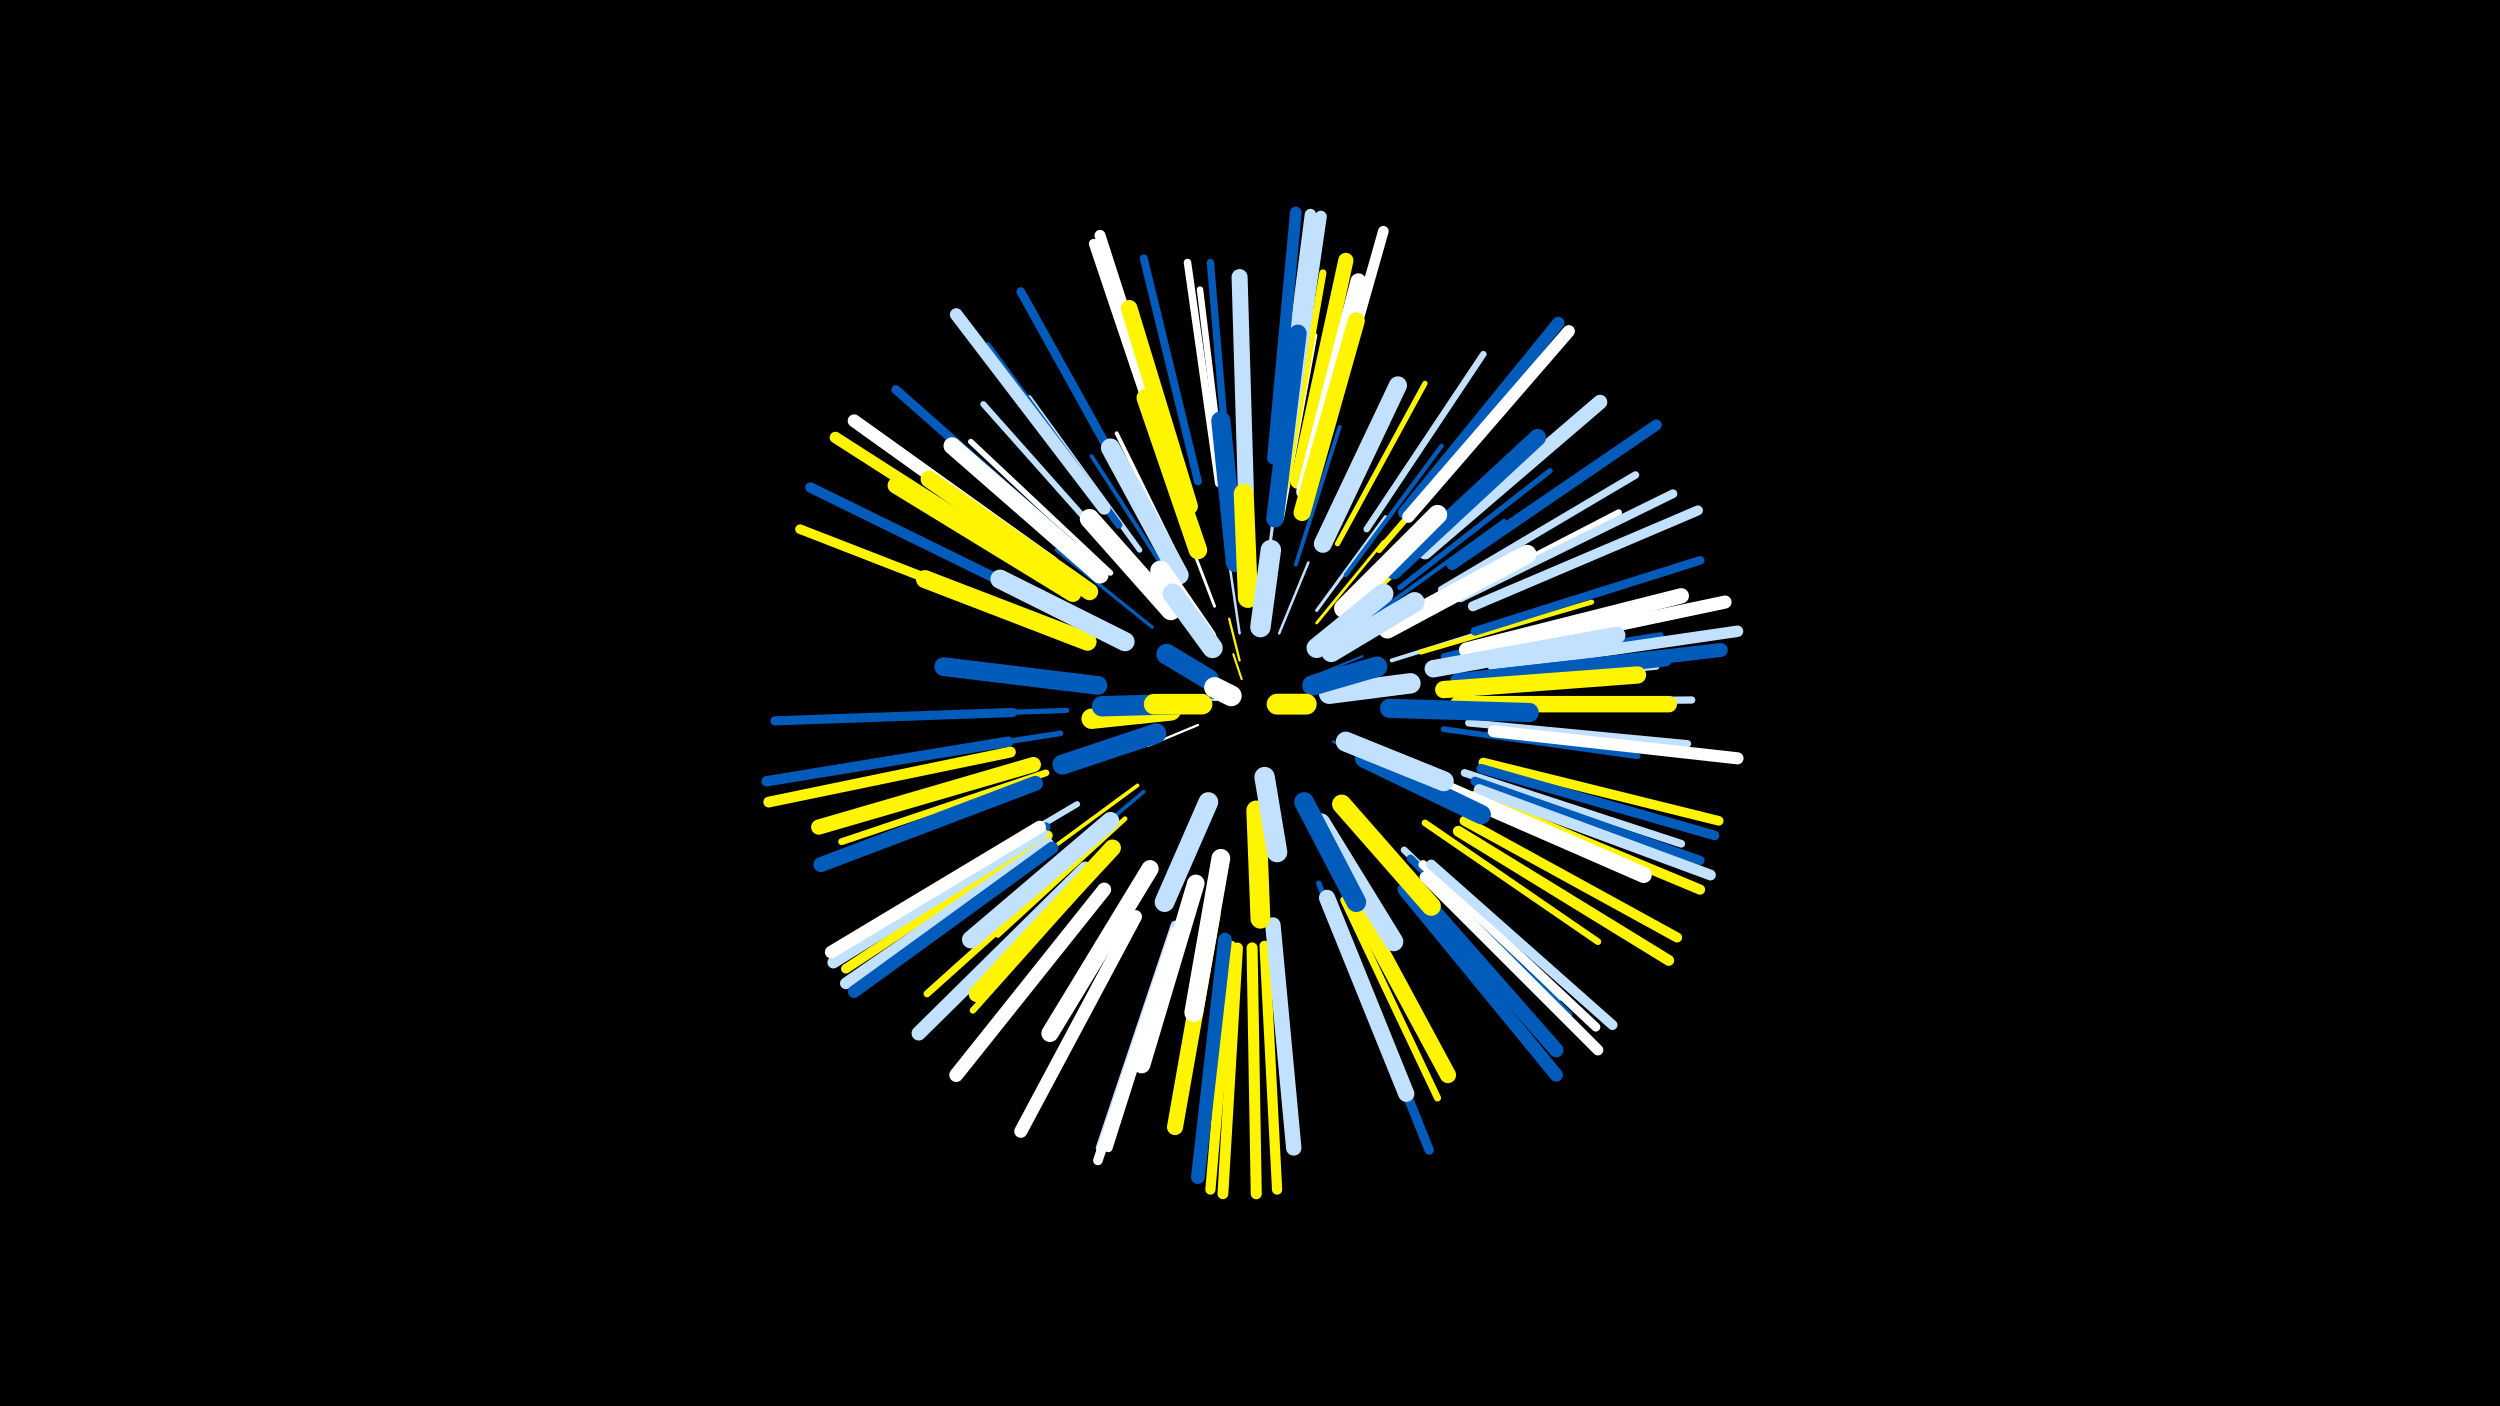 <svg width="1200" height="675" viewBox="-500 -500 1200 675" xmlns="http://www.w3.org/2000/svg"><path d="M-500-500h1200v675h-1200z" fill="#000"/><style>.sparkles path{stroke-linecap:round}</style><g class="sparkles"><path d="M96-174l-4-12" stroke-width="1.0" stroke="#fff5000"/><path d="M84-164l-17-1" stroke-width="1.0" stroke="#c2e1ff1"/><path d="M95-183l-5-20" stroke-width="1.1" stroke="#fff5002"/><path d="M75-152l-24 10" stroke-width="1.1" stroke="#fff3"/><path d="M127-174l27-11" stroke-width="1.1" stroke="#005bbb3"/><path d="M95-196l-5-34" stroke-width="1.2" stroke="#c2e1ff5"/><path d="M64-160l-37 2" stroke-width="1.2" stroke="#fff5006"/><path d="M114-196l14-34" stroke-width="1.2" stroke="#c2e1ff6"/><path d="M140-144l41 18" stroke-width="1.3" stroke="#005bbb9"/><path d="M83-209l-18-47" stroke-width="1.4" stroke="#fffB"/><path d="M132-201l32-39" stroke-width="1.4" stroke="#fff500C"/><path d="M132-207l33-45" stroke-width="1.5" stroke="#c2e1ffE"/><path d="M107-218l7-55" stroke-width="1.5" stroke="#c2e1ffF"/><path d="M53-199l-46-37" stroke-width="1.6" stroke="#005bbb11"/><path d="M46-123l-53 39" stroke-width="1.8" stroke="#fff50016"/><path d="M49-120l-51 43" stroke-width="1.8" stroke="#005bbb16"/><path d="M122-229l21-66" stroke-width="1.9" stroke="#005bbb18"/><path d="M62-222l-38-59" stroke-width="1.9" stroke="#005bbb19"/><path d="M168-183l67-21" stroke-width="1.9" stroke="#c2e1ff19"/><path d="M68-227l-32-65" stroke-width="1.9" stroke="#fff1A"/><path d="M161-206l61-44" stroke-width="2.0" stroke="#005bbb1C"/><path d="M175-162l75 1" stroke-width="2.0" stroke="#fff5001C"/><path d="M146-224l46-62" stroke-width="2.1" stroke="#005bbb1E"/><path d="M40-107l-61 56" stroke-width="2.3" stroke="#fff50023"/><path d="M163-219l62-56" stroke-width="2.3" stroke="#fff50026"/><path d="M182-187l82-24" stroke-width="2.4" stroke="#fff50027"/><path d="M142-239l42-77" stroke-width="2.5" stroke="#fff5002A"/><path d="M12-159l-88 3" stroke-width="2.5" stroke="#005bbb2A"/><path d="M115-251l16-88" stroke-width="2.6" stroke="#fff2C"/><path d="M47-236l-53-73" stroke-width="2.6" stroke="#c2e1ff2D"/><path d="M172-218l72-56" stroke-width="2.6" stroke="#005bbb2E"/><path d="M9-148l-90 14" stroke-width="2.7" stroke="#005bbb2F"/><path d="M33-225l-67-63" stroke-width="2.7" stroke="#fff2F"/><path d="M133-76l34 86" stroke-width="2.7" stroke="#005bbb30"/><path d="M193-150l93 13" stroke-width="2.8" stroke="#005bbb32"/><path d="M187-124l86 38" stroke-width="2.8" stroke="#c2e1ff33"/><path d="M193-185l93-23" stroke-width="2.9" stroke="#005bbb34"/><path d="M36-234l-64-72" stroke-width="2.9" stroke="#c2e1ff35"/><path d="M17-114l-83 49" stroke-width="2.9" stroke="#c2e1ff35"/><path d="M162-236l63-73" stroke-width="2.9" stroke="#fff50035"/><path d="M195-182l95-20" stroke-width="2.9" stroke="#005bbb36"/><path d="M197-171l98-9" stroke-width="3.0" stroke="#c2e1ff38"/><path d="M33-89l-66 74" stroke-width="3.1" stroke="#fff5003A"/><path d="M188-208l89-46" stroke-width="3.1" stroke="#fff3A"/><path d="M198-179l99-16" stroke-width="3.1" stroke="#005bbb3B"/><path d="M88-262l-12-99" stroke-width="3.1" stroke="#fff3C"/><path d="M156-246l56-84" stroke-width="3.1" stroke="#c2e1ff3C"/><path d="M184-105l83 57" stroke-width="3.2" stroke="#fff5003D"/><path d="M174-92l74 71" stroke-width="3.3" stroke="#c2e1ff3F"/><path d="M2-129l-98 33" stroke-width="3.3" stroke="#fff50041"/><path d="M23-93l-78 70" stroke-width="3.4" stroke="#fff50043"/><path d="M117-266l18-103" stroke-width="3.4" stroke="#fff50044"/><path d="M145-68l45 95" stroke-width="3.4" stroke="#fff50045"/><path d="M205-153l105 10" stroke-width="3.5" stroke="#c2e1ff46"/><path d="M90-268l-9-106" stroke-width="3.5" stroke="#005bbb47"/><path d="M206-163l106-1" stroke-width="3.5" stroke="#c2e1ff47"/><path d="M37-248l-63-86" stroke-width="3.5" stroke="#005bbb48"/><path d="M85-268l-15-106" stroke-width="3.6" stroke="#fff49"/><path d="M177-88l76 75" stroke-width="3.6" stroke="#005bbb49"/><path d="M192-217l93-55" stroke-width="3.6" stroke="#c2e1ff4A"/><path d="M203-129l104 34" stroke-width="3.7" stroke="#c2e1ff4D"/><path d="M75-269l-26-107" stroke-width="3.8" stroke="#005bbb50"/><path d="M66-56l-34 107" stroke-width="4.1" stroke="#fff57"/><path d="M211-175l112-12" stroke-width="4.1" stroke="#c2e1ff57"/><path d="M64-56l-36 107" stroke-width="4.1" stroke="#c2e1ff58"/><path d="M201-213l102-50" stroke-width="4.2" stroke="#c2e1ff5A"/><path d="M45-261l-55-99" stroke-width="4.2" stroke="#005bbb5B"/><path d="M208-197l108-34" stroke-width="4.2" stroke="#005bbb5B"/><path d="M15-238l-85-75" stroke-width="4.3" stroke="#005bbb5C"/><path d="M183-85l83 78" stroke-width="4.3" stroke="#fff5D"/><path d="M-14-158l-114 4" stroke-width="4.4" stroke="#005bbb5E"/><path d="M208-125l108 38" stroke-width="4.4" stroke="#005bbb5F"/><path d="M2-103l-98 60" stroke-width="4.5" stroke="#005bbb62"/><path d="M143-55l43 107" stroke-width="4.5" stroke="#005bbb64"/><path d="M64-53l-37 110" stroke-width="4.6" stroke="#fff65"/><path d="M-8-204l-108-42" stroke-width="4.6" stroke="#fff50066"/><path d="M212-134l113 28" stroke-width="4.6" stroke="#fff50066"/><path d="M3-99l-97 64" stroke-width="4.6" stroke="#fff50066"/><path d="M211-131l112 32" stroke-width="4.6" stroke="#005bbb66"/><path d="M62-273l-37-110" stroke-width="4.7" stroke="#fff69"/><path d="M187-85l87 77" stroke-width="4.8" stroke="#c2e1ff6A"/><path d="M207-209l108-46" stroke-width="4.8" stroke="#c2e1ff6C"/><path d="M203-106l102 56" stroke-width="4.8" stroke="#fff5006D"/><path d="M107-46l6 117" stroke-width="4.9" stroke="#fff5006D"/><path d="M208-118l108 45" stroke-width="4.9" stroke="#fff5006E"/><path d="M91-46l-10 117" stroke-width="4.9" stroke="#fff5006E"/><path d="M-5-214l-106-52" stroke-width="5.0" stroke="#005bbb70"/><path d="M-16-144l-116 19" stroke-width="5.0" stroke="#005bbb71"/><path d="M132-276l32-113" stroke-width="5.1" stroke="#fff73"/><path d="M210-121l111 41" stroke-width="5.2" stroke="#c2e1ff76"/><path d="M-15-139l-116 24" stroke-width="5.2" stroke="#fff50076"/><path d="M200-101l101 62" stroke-width="5.2" stroke="#fff50077"/><path d="M184-79l83 83" stroke-width="5.2" stroke="#fff78"/><path d="M94-45l-7 118" stroke-width="5.2" stroke="#fff50078"/><path d="M101-45l2 118" stroke-width="5.3" stroke="#fff50078"/><path d="M197-229l98-67" stroke-width="5.3" stroke="#005bbb7A"/><path d="M64-275l-36-112" stroke-width="5.3" stroke="#fff7B"/><path d="M217-180l117-17" stroke-width="5.5" stroke="#c2e1ff7E"/><path d="M114-280l15-117" stroke-width="5.5" stroke="#c2e1ff7E"/><path d="M1-226l-100-64" stroke-width="5.5" stroke="#fff5007F"/><path d="M111-280l11-118" stroke-width="5.6" stroke="#005bbb81"/><path d="M3-95l-97 67" stroke-width="5.6" stroke="#c2e1ff83"/><path d="M117-279l17-117" stroke-width="5.7" stroke="#c2e1ff84"/><path d="M0-100l-100 62" stroke-width="5.7" stroke="#c2e1ff85"/><path d="M217-149l117 13" stroke-width="5.8" stroke="#fff87"/><path d="M174-254l74-91" stroke-width="5.9" stroke="#005bbb8A"/><path d="M176-252l77-89" stroke-width="5.9" stroke="#fff8C"/><path d="M5-93l-95 69" stroke-width="6.0" stroke="#005bbb8D"/><path d="M-1-103l-100 60" stroke-width="6.1" stroke="#fff90"/><path d="M30-256l-71-93" stroke-width="6.1" stroke="#c2e1ff91"/><path d="M5-230l-95-68" stroke-width="6.2" stroke="#fff92"/><path d="M45-60l-55 103" stroke-width="6.3" stroke="#fff94"/><path d="M214-187l114-24" stroke-width="6.3" stroke="#fff95"/><path d="M174-73l73 89" stroke-width="6.4" stroke="#005bbb97"/><path d="M88-49l-13 114" stroke-width="6.6" stroke="#005bbb9F"/><path d="M30-73l-71 89" stroke-width="6.7" stroke="#fffA1"/><path d="M213-175l113-13" stroke-width="6.7" stroke="#005bbbA2"/><path d="M21-83l-80 79" stroke-width="6.9" stroke="#c2e1ffA7"/><path d="M174-79l73 83" stroke-width="7.0" stroke="#005bbbAA"/><path d="M184-235l84-72" stroke-width="7.0" stroke="#c2e1ffAA"/><path d="M-3-124l-103 39" stroke-width="7.2" stroke="#005bbbAE"/><path d="M123-269l23-106" stroke-width="7.3" stroke="#fff500B1"/><path d="M-4-133l-103 30" stroke-width="7.3" stroke="#fff500B3"/><path d="M111-56l10 107" stroke-width="7.4" stroke="#c2e1ffB4"/><path d="M204-188l103-26" stroke-width="7.4" stroke="#fffB6"/><path d="M126-264l26-101" stroke-width="7.6" stroke="#fffBA"/><path d="M82-61l-18 102" stroke-width="7.7" stroke="#fff500BC"/><path d="M195-121l94 41" stroke-width="7.7" stroke="#fffBD"/><path d="M98-265l-3-102" stroke-width="7.7" stroke="#c2e1ffBF"/><path d="M147-73l48 89" stroke-width="7.8" stroke="#fff500C1"/><path d="M137-69l38 94" stroke-width="7.8" stroke="#c2e1ffC1"/><path d="M200-162l101 0" stroke-width="7.9" stroke="#fff500C2"/><path d="M200-173l99-11" stroke-width="7.9" stroke="#005bbbC3"/><path d="M15-215l-85-52" stroke-width="7.9" stroke="#fff500C3"/><path d="M71-257l-29-95" stroke-width="8.0" stroke="#fff500C5"/><path d="M34-93l-65 70" stroke-width="8.1" stroke="#fff500CA"/><path d="M125-254l26-92" stroke-width="8.2" stroke="#fff500CA"/><path d="M28-224l-71-62" stroke-width="8.2" stroke="#fffCC"/><path d="M169-226l69-64" stroke-width="8.2" stroke="#005bbbCC"/><path d="M23-216l-77-54" stroke-width="8.2" stroke="#fff500CD"/><path d="M193-169l93-7" stroke-width="8.3" stroke="#fff500CE"/><path d="M52-83l-48 79" stroke-width="8.3" stroke="#fffCE"/><path d="M74-76l-26 87" stroke-width="8.4" stroke="#fffD1"/><path d="M112-251l11-89" stroke-width="8.4" stroke="#005bbbD2"/><path d="M188-179l88-16" stroke-width="8.4" stroke="#c2e1ffD2"/><path d="M33-106l-67 57" stroke-width="8.5" stroke="#c2e1ffD4"/><path d="M135-239l36-76" stroke-width="8.7" stroke="#c2e1ffD9"/><path d="M22-192l-78-30" stroke-width="8.7" stroke="#fff500D9"/><path d="M75-236l-25-73" stroke-width="8.9" stroke="#fff500DF"/><path d="M86-88l-13 74" stroke-width="9.0" stroke="#fffE1"/><path d="M166-198l67-36" stroke-width="9.0" stroke="#fffE1"/><path d="M27-171l-74-9" stroke-width="9.0" stroke="#005bbbE2"/><path d="M66-224l-33-61" stroke-width="9.1" stroke="#c2e1ffE6"/><path d="M93-230l-7-68" stroke-width="9.2" stroke="#005bbbE7"/><path d="M40-192l-60-30" stroke-width="9.2" stroke="#c2e1ffE8"/><path d="M167-160l67 2" stroke-width="9.2" stroke="#005bbbE8"/><path d="M134-105l35 57" stroke-width="9.2" stroke="#c2e1ffE8"/><path d="M144-114l43 49" stroke-width="9.2" stroke="#fff500E9"/><path d="M145-208l45-45" stroke-width="9.3" stroke="#fffEA"/><path d="M155-136l56 27" stroke-width="9.3" stroke="#005bbbEC"/><path d="M62-207l-39-44" stroke-width="9.4" stroke="#fffEE"/><path d="M126-115l25 48" stroke-width="9.5" stroke="#005bbbF0"/><path d="M80-115l-21 48" stroke-width="9.5" stroke="#c2e1ffF1"/><path d="M103-111l2 52" stroke-width="9.5" stroke="#fff500F2"/><path d="M99-213l-2-50" stroke-width="9.6" stroke="#fff500F2"/><path d="M146-144l47 19" stroke-width="9.6" stroke="#c2e1ffF2"/><path d="M55-148l-45 15" stroke-width="9.6" stroke="#005bbbF4"/><path d="M139-187l40-24" stroke-width="9.6" stroke="#c2e1ffF4"/><path d="M132-189l32-26" stroke-width="9.7" stroke="#c2e1ffF7"/><path d="M138-167l39-5" stroke-width="9.8" stroke="#c2e1ffF7"/><path d="M79-194l-22-32" stroke-width="9.8" stroke="#fffF8"/><path d="M62-159l-38 4" stroke-width="9.8" stroke="#fff500F8"/><path d="M105-199l5-37" stroke-width="9.8" stroke="#c2e1ffF8"/><path d="M107-127l6 36" stroke-width="9.8" stroke="#c2e1ffF8"/><path d="M65-162l-36 1" stroke-width="9.8" stroke="#005bbbF9"/><path d="M82-189l-19-26" stroke-width="9.8" stroke="#c2e1ffFA"/><path d="M130-171l31-9" stroke-width="9.8" stroke="#005bbbFA"/><path d="M77-162l-23 0" stroke-width="9.9" stroke="#fff500FC"/><path d="M80-174l-20-12" stroke-width="9.9" stroke="#005bbbFC"/><path d="M113-162l14 0" stroke-width="10.0" stroke="#fff500FE"/><path d="M91-166l-8-4" stroke-width="10.0" stroke="#fffFE"/></g></svg>